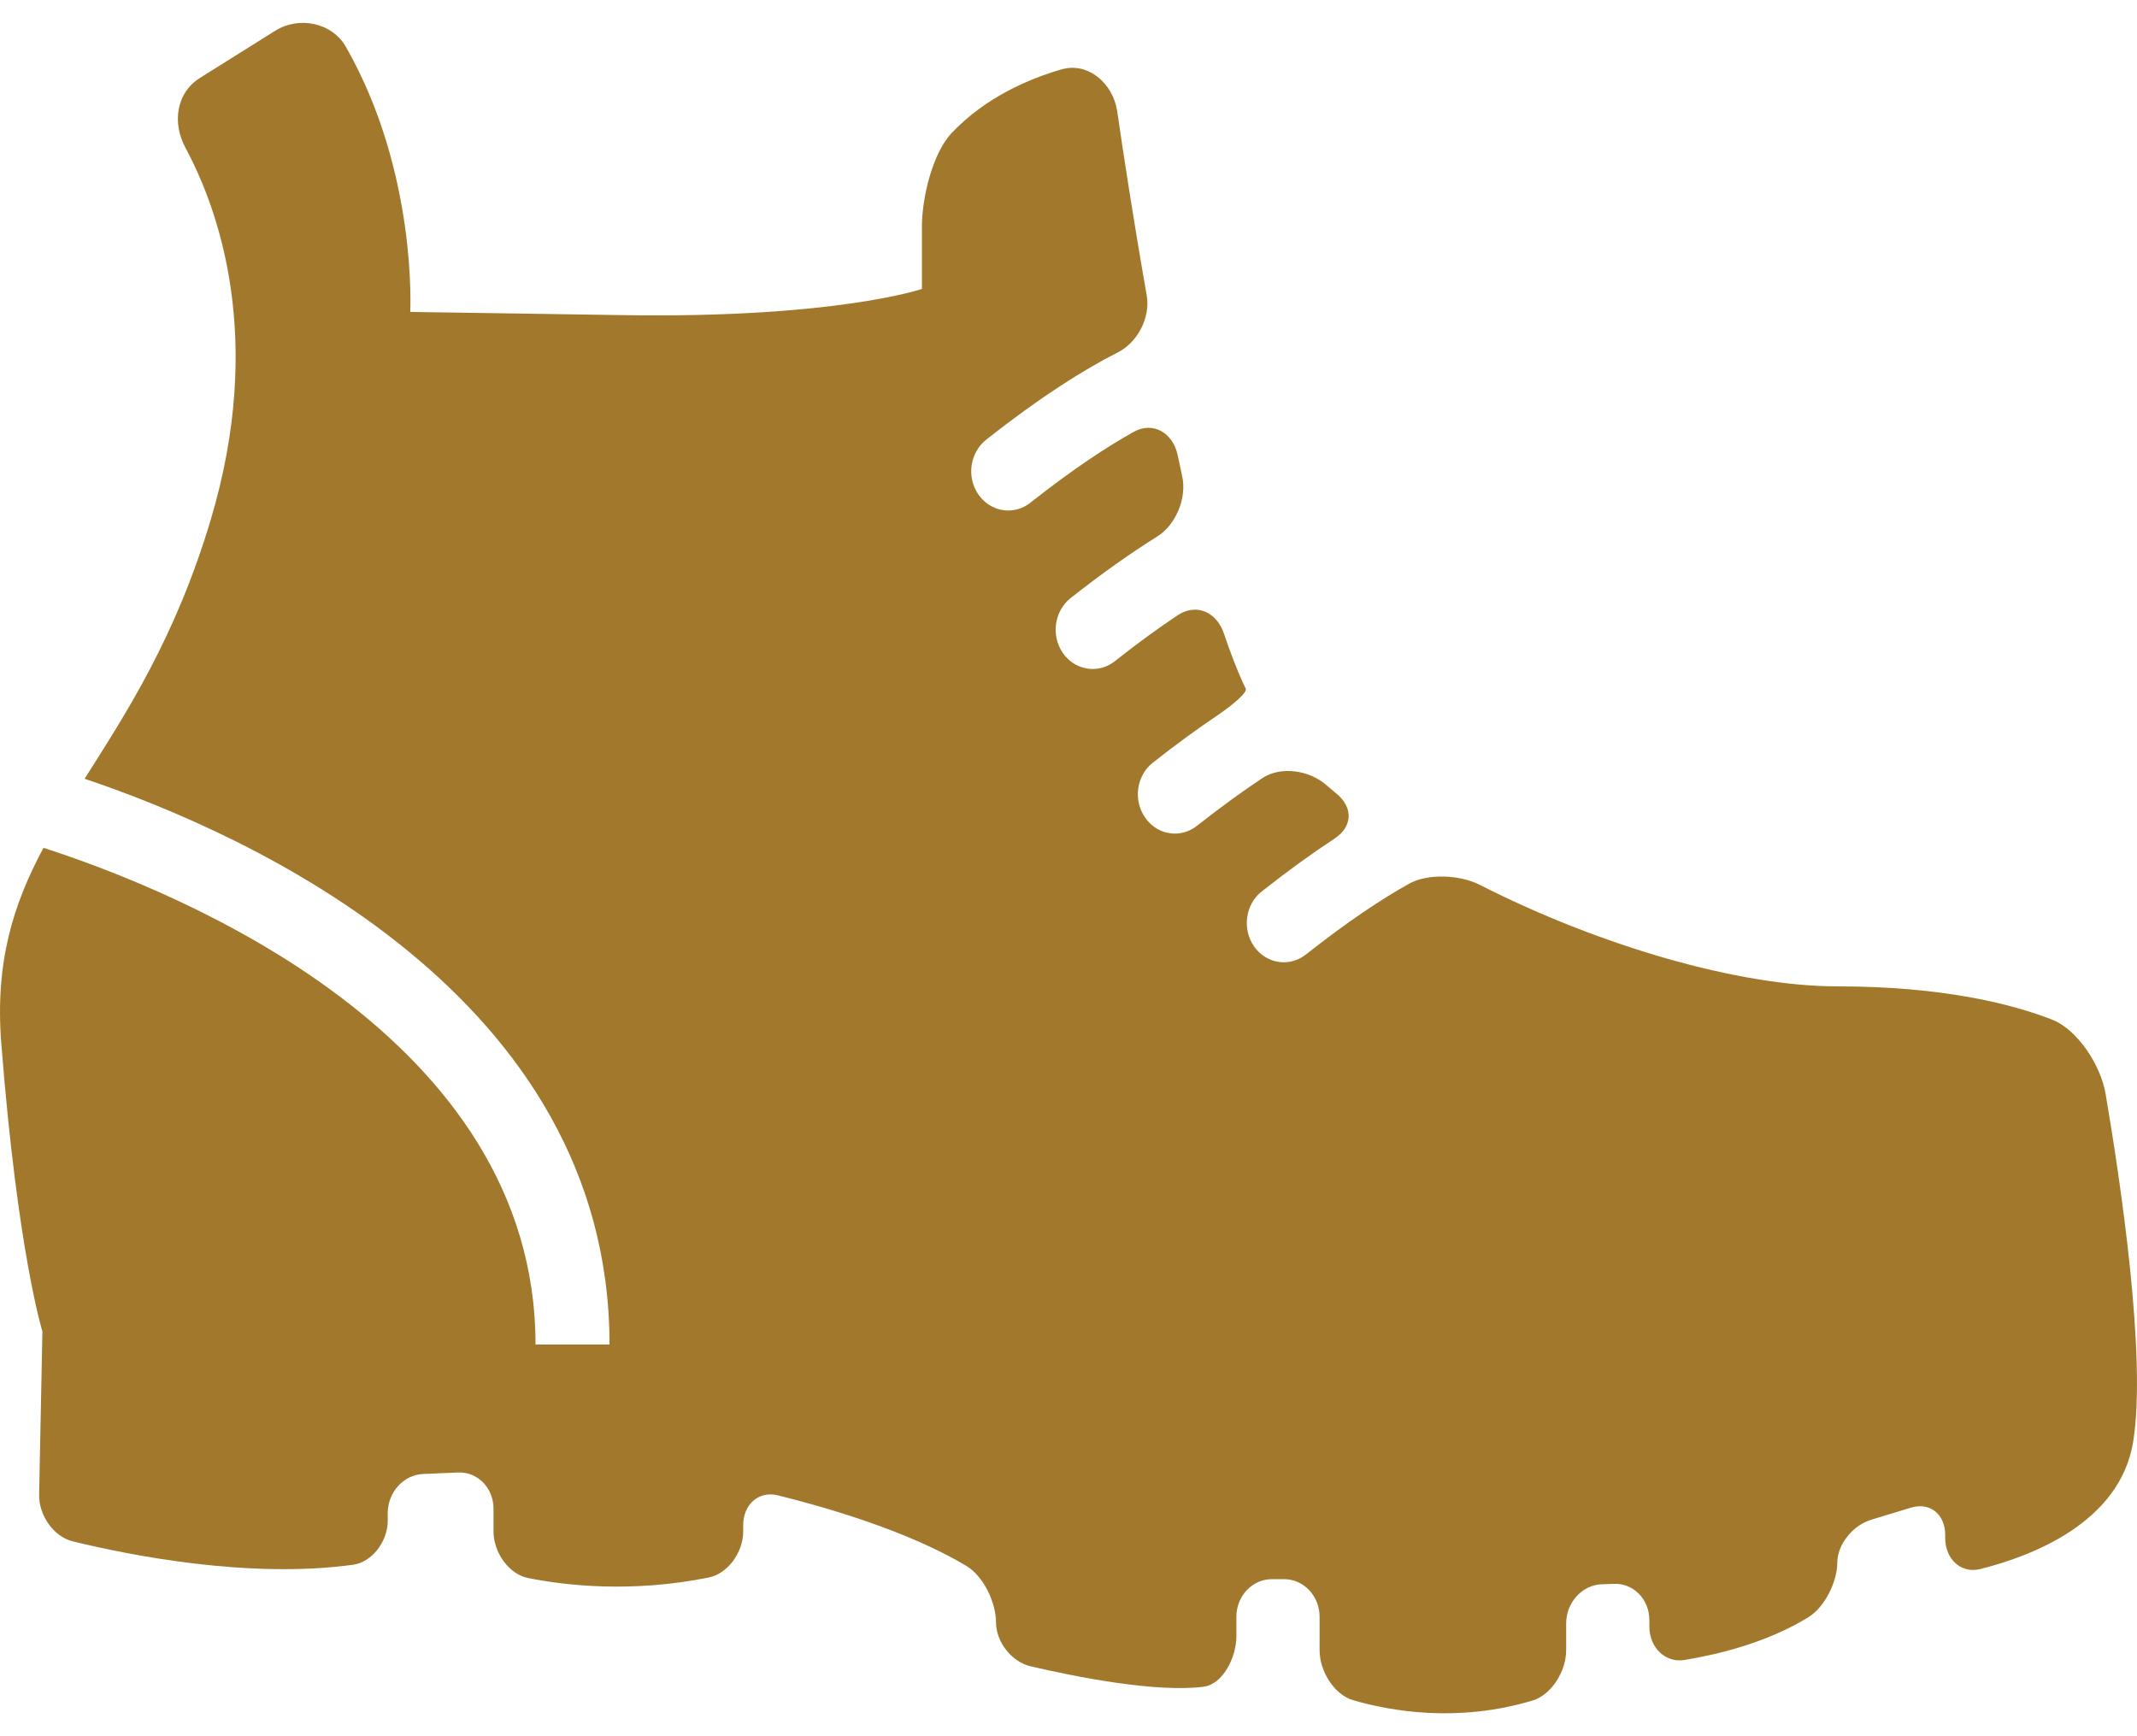 <svg width="32" height="26" viewBox="0 0 32 26" fill="none" xmlns="http://www.w3.org/2000/svg">
<path d="M31.529 16.376C31.456 15.949 31.108 15.416 30.726 15.268C30.129 15.036 29.099 14.771 27.513 14.771C26.039 14.771 23.956 14.165 22.155 13.249C21.862 13.101 21.385 13.075 21.097 13.235C20.694 13.461 20.184 13.796 19.555 14.294C19.455 14.372 19.339 14.41 19.224 14.41C19.055 14.41 18.889 14.329 18.779 14.173C18.597 13.913 18.648 13.543 18.893 13.35C19.292 13.035 19.653 12.775 19.98 12.561C20.256 12.38 20.267 12.093 20.01 11.882C19.957 11.839 19.905 11.795 19.854 11.751C19.602 11.534 19.181 11.47 18.905 11.651C18.617 11.842 18.291 12.077 17.923 12.367C17.825 12.444 17.709 12.483 17.593 12.483C17.424 12.483 17.257 12.401 17.149 12.245C16.965 11.985 17.016 11.616 17.262 11.422C17.602 11.153 17.915 10.926 18.202 10.732C18.476 10.547 18.681 10.367 18.654 10.312C18.637 10.278 18.621 10.245 18.606 10.211C18.512 10.003 18.42 9.761 18.328 9.489C18.22 9.164 17.913 9.029 17.637 9.212C17.358 9.397 17.044 9.624 16.693 9.902C16.594 9.98 16.478 10.018 16.362 10.018C16.194 10.018 16.026 9.936 15.917 9.78C15.735 9.52 15.786 9.151 16.031 8.957C16.517 8.573 16.947 8.273 17.326 8.036C17.605 7.861 17.776 7.464 17.702 7.129C17.679 7.024 17.656 6.919 17.634 6.813C17.562 6.477 17.262 6.307 16.975 6.468C16.57 6.694 16.06 7.029 15.428 7.529C15.329 7.607 15.213 7.645 15.098 7.645C14.929 7.645 14.763 7.563 14.653 7.408C14.47 7.147 14.522 6.779 14.767 6.585C15.568 5.952 16.218 5.541 16.739 5.277C17.032 5.128 17.23 4.76 17.171 4.421C16.977 3.318 16.824 2.32 16.73 1.67C16.667 1.242 16.288 0.925 15.895 1.039C15.405 1.181 14.758 1.457 14.252 1.99C13.963 2.295 13.805 2.962 13.805 3.396V4.327C13.805 4.327 12.512 4.769 9.328 4.719C6.143 4.671 6.143 4.671 6.143 4.671C6.143 4.671 6.254 2.584 5.181 0.704C4.97 0.333 4.473 0.24 4.122 0.46L2.994 1.167C2.642 1.387 2.574 1.835 2.776 2.211C3.28 3.149 3.963 5.076 3.157 7.778C2.632 9.54 1.897 10.668 1.267 11.662C3.701 12.481 9.127 14.897 9.127 20.134H8.019C8.019 15.516 2.681 13.352 0.651 12.696C0.204 13.531 -0.077 14.398 0.019 15.623C0.265 18.761 0.635 19.938 0.635 19.938L0.586 22.38C0.579 22.692 0.804 23.013 1.09 23.082C1.948 23.292 3.729 23.645 5.282 23.433C5.573 23.394 5.806 23.084 5.806 22.771V22.66C5.806 22.347 6.043 22.085 6.337 22.073L6.858 22.051C7.152 22.038 7.39 22.281 7.39 22.594V22.934C7.39 23.246 7.618 23.573 7.907 23.631C8.472 23.744 9.454 23.856 10.61 23.624C10.899 23.566 11.129 23.246 11.129 22.934V22.839C11.129 22.527 11.363 22.322 11.648 22.393C12.345 22.565 13.595 22.923 14.471 23.45C14.727 23.603 14.914 23.998 14.914 24.292C14.914 24.586 15.145 24.885 15.432 24.953C16.114 25.112 17.311 25.35 18.022 25.259C18.314 25.222 18.514 24.816 18.514 24.504V24.212C18.514 23.9 18.752 23.648 19.046 23.648H19.228C19.522 23.648 19.76 23.9 19.76 24.212V24.715C19.76 25.027 19.98 25.38 20.263 25.461C20.836 25.628 21.837 25.8 22.95 25.465C23.232 25.38 23.452 25.027 23.452 24.715V24.311C23.452 23.999 23.69 23.736 23.983 23.725L24.166 23.718C24.46 23.706 24.698 23.95 24.698 24.262V24.358C24.698 24.67 24.936 24.907 25.226 24.858C25.715 24.778 26.459 24.601 27.079 24.218C27.333 24.062 27.512 23.673 27.512 23.402C27.512 23.132 27.741 22.842 28.024 22.757L28.616 22.577C28.898 22.492 29.128 22.675 29.128 22.987V23.034C29.128 23.346 29.364 23.568 29.651 23.497C30.409 23.308 31.747 22.807 31.943 21.588C32.147 20.326 31.752 17.685 31.529 16.376Z" fill="#A2792C"/>
</svg>

